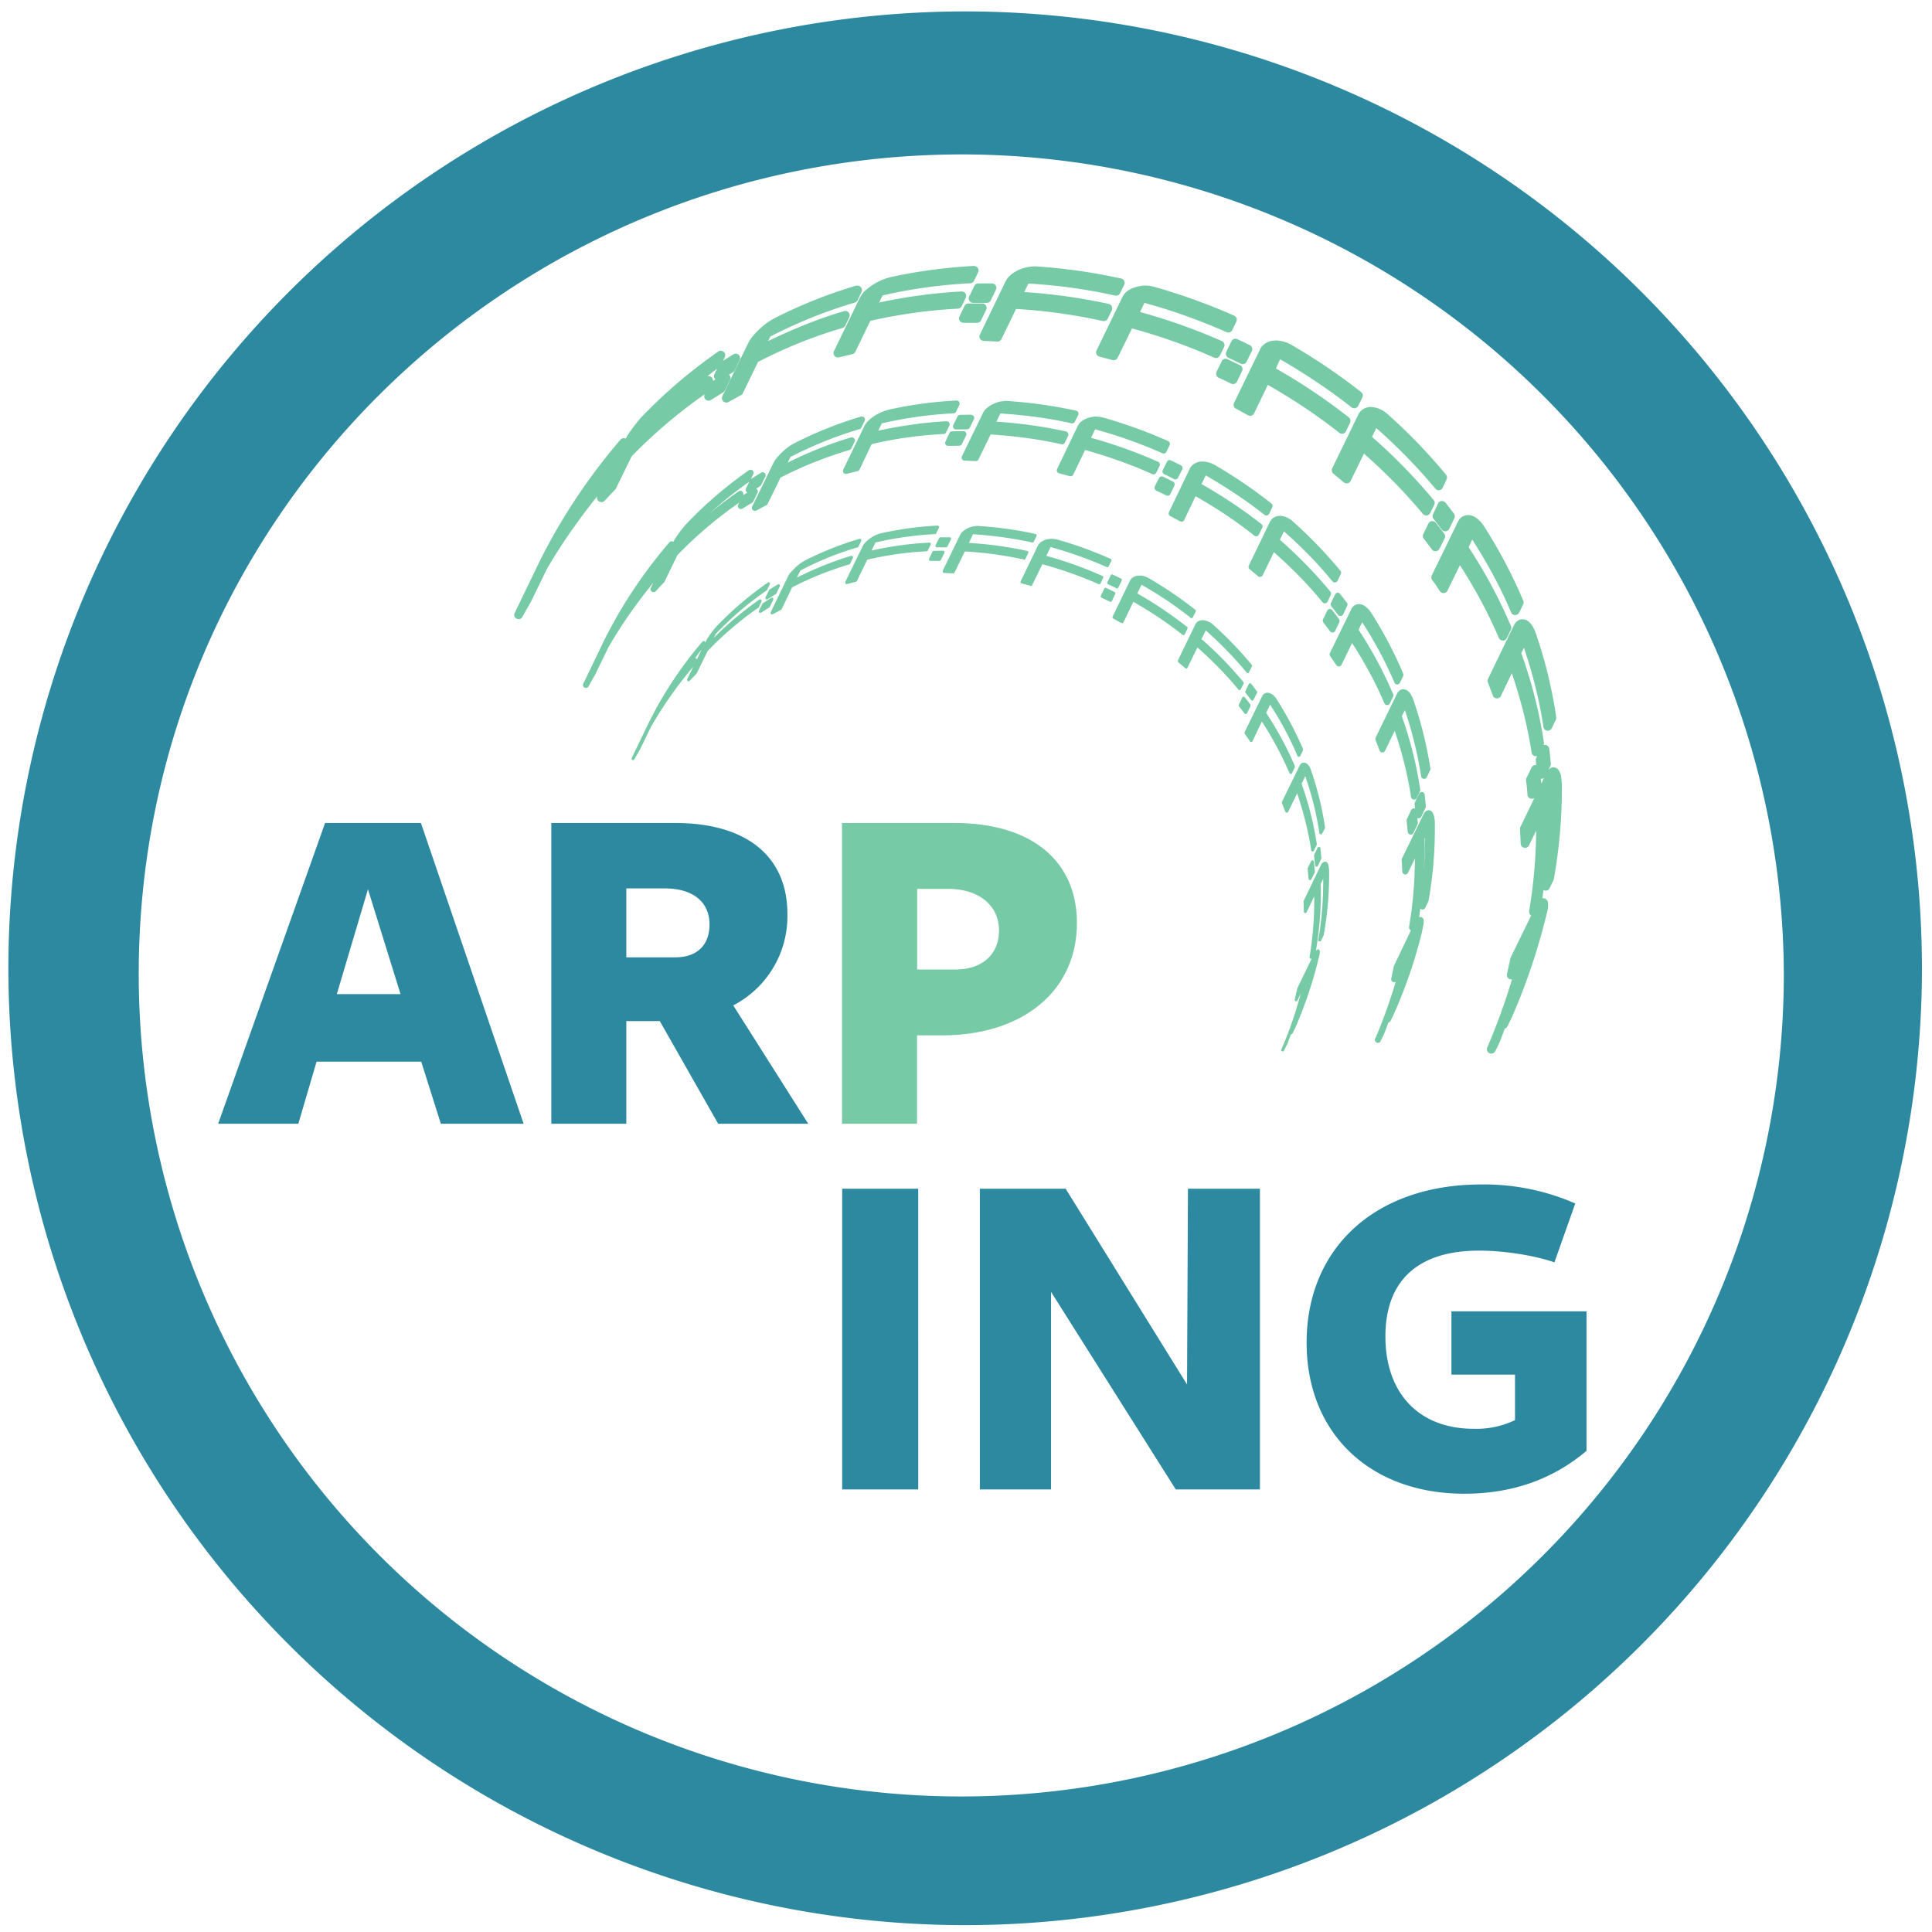 <?xml version="1.0" encoding="UTF-8" standalone="no"?>
<svg
   xmlns:dc="http://purl.org/dc/elements/1.1/"
   xmlns:cc="http://creativecommons.org/ns#"
   xmlns:rdf="http://www.w3.org/1999/02/22-rdf-syntax-ns#"
   xmlns:svg="http://www.w3.org/2000/svg"
   xmlns="http://www.w3.org/2000/svg"
   xmlns:sodipodi="http://sodipodi.sourceforge.net/DTD/sodipodi-0.dtd"
   xmlns:inkscape="http://www.inkscape.org/namespaces/inkscape"
   width="48"
   height="48"
   viewBox="0 0 12.7 12.7"
   version="1.1"
   id="svg6"
   sodipodi:docname="arping.svg"
   inkscape:version="0.92.5 (2060ec1f9f, 2020-04-08)">
  <defs
     id="defs10" />
  <sodipodi:namedview
     pagecolor="#ffffff"
     bordercolor="#666666"
     borderopacity="1"
     objecttolerance="10"
     gridtolerance="10"
     guidetolerance="10"
     inkscape:pageopacity="0"
     inkscape:pageshadow="2"
     inkscape:window-width="1085"
     inkscape:window-height="480"
     id="namedview8"
     showgrid="false"
     inkscape:zoom="4.9166667"
     inkscape:cx="2.1355932"
     inkscape:cy="24"
     inkscape:window-x="0"
     inkscape:window-y="25"
     inkscape:window-maximized="0"
     inkscape:current-layer="svg6" />
  <path
     d="M 6.34,0.075 A 6.295,6.295 0 0 0 0.055,6.36 6.295,6.295 0 0 0 6.34,12.655 6.295,6.295 0 0 0 12.634,6.36 6.295,6.295 0 0 0 6.34,0.075 Z m -0.011,0.94 a 5.408,5.408 0 0 1 5.397,5.387 5.407,5.407 0 0 1 -10.814,0 c 0,-2.987 2.43,-5.387 5.417,-5.387 z M 2.137,5.41 1.434,7.387 H 1.961 L 2.081,6.979 H 2.769 L 2.898,7.387 H 3.442 L 2.767,5.41 Z m 1.487,0 V 7.387 H 4.117 V 6.712 h 0.22 L 4.721,7.387 H 5.313 L 4.82,6.609 A 0.66,0.66 0 0 0 5.176,6.008 C 5.176,5.626 4.903,5.41 4.439,5.41 Z M 4.117,5.84 H 4.37 c 0.185,0 0.294,0.089 0.294,0.237 0,0.134 -0.08,0.216 -0.225,0.216 H 4.117 Z M 2.419,5.846 2.633,6.535 H 2.214 l 0.205,-0.69 z m 7.318,1.94 c -0.7,0 -1.148,0.421 -1.148,1.04 0,0.595 0.416,0.993 1.037,0.993 0.313,0 0.581,-0.094 0.803,-0.282 V 8.62 H 9.541 V 9.036 H 9.959 V 9.335 A 0.582,0.582 0 0 1 9.686,9.392 c -0.356,0 -0.579,-0.231 -0.579,-0.607 0,-0.367 0.214,-0.564 0.616,-0.564 0.168,0 0.364,0.032 0.495,0.077 L 10.355,7.911 A 1.495,1.495 0 0 0 9.737,7.786 Z M 5.536,7.814 v 1.977 h 0.5 V 7.814 Z m 0.905,0 V 9.791 H 6.909 V 8.492 l 0.82,1.299 H 8.282 V 7.814 H 7.809 L 7.803,9.101 7.005,7.814 Z"
     id="path2"
     inkscape:connector-curvature="0"
     style="fill:#2c89a0" />
  <path
     style="color:#000000;font-variant-ligatures:normal;font-variant-position:normal;font-variant-caps:normal;font-variant-numeric:normal;font-variant-alternates:normal;font-feature-settings:normal;text-indent:0;text-decoration:none;text-decoration-line:none;text-decoration-style:solid;text-decoration-color:#000000;text-transform:none;text-orientation:mixed;white-space:normal;shape-padding:0;clip-rule:evenodd;opacity:0.8;isolation:auto;mix-blend-mode:normal;solid-color:#000000;fill:#54bd8e;fill-rule:evenodd"
     d="M 6.403,1.748 C 6.219,1.758 6.035,1.782 5.853,1.822 A 0.386,0.386 0 0 0 5.685,1.913 0.168,0.168 0 0 0 5.652,1.958 l -0.17,0.35 A 0.029,0.029 0 0 0 5.515,2.349 L 5.603,2.328 A 0.029,0.029 0 0 0 5.623,2.312 L 5.721,2.109 C 5.911,2.066 6.104,2.039 6.297,2.029 A 0.029,0.029 0 0 0 6.322,2.012 L 6.349,1.956 A 0.029,0.029 0 0 0 6.322,1.916 3.38,3.38 0 0 0 5.779,1.989 L 5.802,1.942 C 5.992,1.898 6.185,1.872 6.378,1.862 A 0.029,0.029 0 0 0 6.403,1.845 L 6.43,1.79 a 0.029,0.029 0 0 0 -0.025,-0.041 0.029,0.029 0 0 0 -0.002,0 z M 6.807,1.751 A 0.277,0.277 0 0 0 6.697,1.774 0.223,0.223 0 0 0 6.647,1.805 0.128,0.128 0 0 0 6.611,1.848 L 6.441,2.2 a 0.029,0.029 0 0 0 0.024,0.041 l 0.09,0.004 A 0.029,0.029 0 0 0 6.583,2.229 L 6.679,2.031 C 6.871,2.042 7.062,2.069 7.249,2.11 A 0.029,0.029 0 0 0 7.282,2.094 L 7.309,2.039 A 0.029,0.029 0 0 0 7.311,2.026 0.029,0.029 0 0 0 7.289,1.998 3.733,3.733 0 0 0 6.733,1.92 L 6.76,1.864 C 6.952,1.875 7.143,1.901 7.33,1.943 A 0.029,0.029 0 0 0 7.363,1.927 L 7.39,1.872 A 0.029,0.029 0 0 0 7.37,1.831 3.717,3.717 0 0 0 6.807,1.751 Z M 6.521,1.863 H 6.43 A 0.029,0.029 0 0 0 6.405,1.879 l -0.034,0.07 a 0.029,0.029 0 0 0 0.026,0.042 h 0.09 A 0.029,0.029 0 0 0 6.513,1.974 L 6.547,1.904 A 0.029,0.029 0 0 0 6.521,1.863 Z M 5.633,1.877 a 0.029,0.029 0 0 0 -0.003,0 C 5.451,1.93 5.275,1.999 5.105,2.085 A 0.44,0.44 0 0 0 4.993,2.163 0.483,0.483 0 0 0 4.949,2.209 0.226,0.226 0 0 0 4.919,2.254 C 4.862,2.371 4.804,2.488 4.748,2.606 a 0.029,0.029 0 0 0 0.04,0.037 L 4.87,2.598 A 0.029,0.029 0 0 0 4.883,2.585 l 0.1,-0.206 C 5.163,2.286 5.349,2.211 5.538,2.156 A 0.029,0.029 0 0 0 5.556,2.141 L 5.583,2.085 A 0.029,0.029 0 0 0 5.549,2.045 c -0.17,0.05 -0.336,0.118 -0.5,0.197 L 5.064,2.212 C 5.244,2.119 5.43,2.045 5.619,1.989 A 0.029,0.029 0 0 0 5.637,1.974 L 5.664,1.918 a 0.029,0.029 0 0 0 -0.025,-0.04 0.029,0.029 0 0 0 -0.006,0 z m 1.894,0 A 0.248,0.248 0 0 0 7.467,1.887 0.176,0.176 0 0 0 7.415,1.91 0.112,0.112 0 0 0 7.378,1.953 l -0.17,0.351 a 0.029,0.029 0 0 0 0.018,0.04 L 7.314,2.367 A 0.029,0.029 0 0 0 7.347,2.352 L 7.441,2.159 c 0.185,0.05 0.366,0.114 0.54,0.192 A 0.029,0.029 0 0 0 8.019,2.337 L 8.046,2.282 A 0.029,0.029 0 0 0 8.032,2.242 3.918,3.918 0 0 0 7.494,2.051 l 0.029,-0.06 c 0.184,0.05 0.364,0.115 0.539,0.192 A 0.029,0.029 0 0 0 8.1,2.17 L 8.127,2.114 A 0.029,0.029 0 0 0 8.113,2.075 3.937,3.937 0 0 0 7.592,1.887 0.223,0.223 0 0 0 7.527,1.877 Z M 6.457,1.995 H 6.366 A 0.029,0.029 0 0 0 6.34,2.012 L 6.307,2.081 a 0.029,0.029 0 0 0 -0.003,0.013 0.029,0.029 0 0 0 0.03,0.028 h 0.09 A 0.029,0.029 0 0 0 6.449,2.105 L 6.483,2.036 A 0.029,0.029 0 0 0 6.457,1.995 Z m 1.66,0.232 A 0.029,0.029 0 0 0 8.095,2.243 l -0.034,0.07 a 0.029,0.029 0 0 0 0.013,0.038 l 0.083,0.04 A 0.029,0.029 0 0 0 8.195,2.377 L 8.229,2.307 A 0.029,0.029 0 0 0 8.216,2.269 4.642,4.642 0 0 0 8.133,2.229 0.029,0.029 0 0 0 8.122,2.227 a 0.029,0.029 0 0 0 -0.006,0 z M 8.386,2.238 8.372,2.239 a 0.125,0.125 0 0 0 -0.052,0.017 0.096,0.096 0 0 0 -0.037,0.04 0.029,0.029 0 0 0 0,0.001 L 8.112,2.648 A 0.029,0.029 0 0 0 8.124,2.686 L 8.204,2.73 A 0.029,0.029 0 0 0 8.244,2.717 L 8.334,2.53 c 0.164,0.094 0.322,0.198 0.47,0.315 A 0.029,0.029 0 0 0 8.848,2.835 C 8.856,2.816 8.866,2.798 8.875,2.779 A 0.029,0.029 0 0 0 8.877,2.766 0.029,0.029 0 0 0 8.867,2.744 3.89,3.89 0 0 0 8.387,2.422 l 0.028,-0.06 c 0.164,0.094 0.322,0.2 0.47,0.316 A 0.029,0.029 0 0 0 8.928,2.668 L 8.956,2.612 A 0.029,0.029 0 0 0 8.947,2.577 3.862,3.862 0 0 0 8.489,2.267 0.213,0.213 0 0 0 8.386,2.238 Z M 4.737,2.305 A 0.029,0.029 0 0 0 4.723,2.31 3.332,3.332 0 0 0 4.208,2.751 1.297,1.297 0 0 0 4.124,2.863 L 4.113,2.883 A 0.029,0.029 0 0 0 4.079,2.89 3.918,3.918 0 0 0 3.575,3.635 L 3.551,3.682 3.381,4.034 A 0.029,0.029 0 0 0 3.431,4.06 4.32,4.32 0 0 1 3.489,3.958 0.029,0.029 0 0 0 3.49,3.956 L 3.594,3.742 C 3.696,3.566 3.809,3.409 3.926,3.262 A 0.029,0.029 0 0 0 3.973,3.293 L 4.044,3.218 A 0.029,0.029 0 0 0 4.049,3.211 L 4.152,3 a 3.29,3.29 0 0 1 0.48,-0.408 0.029,0.029 0 0 0 0.042,0.037 l 0.08,-0.05 A 0.029,0.029 0 0 0 4.765,2.566 L 4.799,2.497 A 0.029,0.029 0 0 0 4.792,2.463 L 4.818,2.447 A 0.029,0.029 0 0 0 4.829,2.435 L 4.863,2.365 A 0.029,0.029 0 0 0 4.823,2.328 2.988,2.988 0 0 0 4.753,2.372 L 4.765,2.347 A 0.029,0.029 0 0 0 4.74,2.306 V 2.305 a 0.029,0.029 0 0 0 -0.003,0 z M 8.055,2.358 A 0.029,0.029 0 0 0 8.031,2.375 L 7.997,2.444 A 0.029,0.029 0 0 0 8.011,2.483 C 8.038,2.495 8.066,2.508 8.093,2.522 A 0.029,0.029 0 0 0 8.131,2.509 L 8.165,2.439 A 0.029,0.029 0 0 0 8.152,2.401 L 8.069,2.361 A 0.029,0.029 0 0 0 8.058,2.359 V 2.358 a 0.029,0.029 0 0 0 -0.003,0 z M 4.714,2.424 4.696,2.46 A 0.029,0.029 0 0 0 4.703,2.494 L 4.687,2.504 A 0.029,0.029 0 0 0 4.649,2.474 C 4.671,2.457 4.692,2.439 4.714,2.424 Z M 6.289,2.633 C 6.139,2.64 5.989,2.66 5.843,2.693 A 0.325,0.325 0 0 0 5.746,2.735 0.248,0.248 0 0 0 5.708,2.766 0.13,0.13 0 0 0 5.682,2.801 L 5.542,3.089 A 0.02,0.02 0 0 0 5.565,3.115 L 5.637,3.097 A 0.02,0.02 0 0 0 5.65,3.087 L 5.73,2.919 C 5.886,2.883 6.044,2.861 6.203,2.853 A 0.02,0.02 0 0 0 6.219,2.843 L 6.241,2.797 A 0.02,0.02 0 0 0 6.223,2.769 C 6.072,2.777 5.922,2.799 5.773,2.831 L 5.797,2.783 C 5.952,2.747 6.11,2.725 6.269,2.717 A 0.02,0.02 0 0 0 6.285,2.706 L 6.307,2.66 A 0.02,0.02 0 0 0 6.29,2.633 a 0.02,0.02 0 0 0 -0.001,0 z M 6.605,2.635 V 2.636 L 6.578,2.639 A 0.215,0.215 0 0 0 6.491,2.679 0.102,0.102 0 0 0 6.463,2.712 L 6.323,3 A 0.02,0.02 0 0 0 6.34,3.028 L 6.414,3.031 A 0.02,0.02 0 0 0 6.432,3.02 l 0.08,-0.164 c 0.157,0.01 0.314,0.03 0.468,0.065 A 0.02,0.02 0 0 0 7,2.909 L 7.022,2.864 a 0.02,0.02 0 0 0 0,-0.013 A 0.02,0.02 0 0 0 7.009,2.837 L 7.007,2.836 A 3.01,3.01 0 0 0 6.55,2.772 L 6.576,2.718 c 0.158,0.01 0.315,0.03 0.469,0.065 a 0.02,0.02 0 0 0 0.02,-0.01 L 7.088,2.727 A 0.02,0.02 0 0 0 7.075,2.7 3.01,3.01 0 0 0 6.604,2.635 Z m 2.41,0.04 a 0.1,0.1 0 0 0 -0.05,0.012 0.087,0.087 0 0 0 -0.037,0.04 l -0.17,0.35 a 0.029,0.029 0 0 0 0.006,0.036 l 0.07,0.058 A 0.029,0.029 0 0 0 8.878,3.162 l 0.088,-0.18 c 0.139,0.122 0.27,0.255 0.388,0.397 A 0.029,0.029 0 0 0 9.401,3.373 L 9.429,3.317 A 0.029,0.029 0 0 0 9.424,3.287 3.647,3.647 0 0 0 9.019,2.872 L 9.047,2.814 c 0.14,0.123 0.27,0.256 0.388,0.398 A 0.029,0.029 0 0 0 9.483,3.207 L 9.509,3.151 A 0.029,0.029 0 0 0 9.505,3.12 3.608,3.608 0 0 0 9.122,2.723 0.2,0.2 0 0 0 9.07,2.689 0.144,0.144 0 0 0 9.016,2.676 Z M 6.385,2.726 6.311,2.727 A 0.02,0.02 0 0 0 6.294,2.738 L 6.266,2.795 A 0.02,0.02 0 0 0 6.284,2.823 L 6.358,2.822 A 0.02,0.02 0 0 0 6.375,2.811 L 6.403,2.754 A 0.02,0.02 0 0 0 6.385,2.727 Z M 5.663,2.738 a 0.02,0.02 0 0 0 -0.002,0 A 2.58,2.58 0 0 0 5.233,2.908 0.346,0.346 0 0 0 5.143,2.971 0.368,0.368 0 0 0 5.108,3.008 0.185,0.185 0 0 0 5.084,3.044 L 4.944,3.331 A 0.02,0.02 0 0 0 4.972,3.356 L 5.039,3.32 A 0.02,0.02 0 0 0 5.047,3.31 C 5.075,3.254 5.103,3.198 5.13,3.14 5.277,3.064 5.43,3.004 5.584,2.958 A 0.02,0.02 0 0 0 5.596,2.948 L 5.618,2.903 A 0.02,0.02 0 0 0 5.6,2.875 0.02,0.02 0 0 0 5.595,2.875 2.592,2.592 0 0 0 5.178,3.041 L 5.196,3.004 C 5.343,2.928 5.495,2.867 5.65,2.821 A 0.02,0.02 0 0 0 5.662,2.811 L 5.684,2.766 a 0.02,0.02 0 0 0 -0.017,-0.028 0.02,0.02 0 0 0 -0.004,0 z m 1.542,0 A 0.18,0.18 0 0 0 7.157,2.746 0.132,0.132 0 0 0 7.116,2.765 0.085,0.085 0 0 0 7.086,2.797 L 6.948,3.085 A 0.02,0.02 0 0 0 6.961,3.111 L 7.033,3.13 A 0.02,0.02 0 0 0 7.055,3.12 L 7.133,2.958 C 7.284,3 7.433,3.053 7.576,3.117 A 0.02,0.02 0 0 0 7.601,3.107 L 7.623,3.062 A 0.02,0.02 0 0 0 7.614,3.036 3.181,3.181 0 0 0 7.172,2.878 L 7.199,2.822 C 7.35,2.864 7.499,2.916 7.642,2.98 A 0.02,0.02 0 0 0 7.667,2.971 L 7.689,2.925 A 0.02,0.02 0 0 0 7.68,2.9 3.198,3.198 0 0 0 7.256,2.746 0.181,0.181 0 0 0 7.205,2.739 Z M 6.333,2.834 6.259,2.835 A 0.02,0.02 0 0 0 6.242,2.845 L 6.215,2.903 a 0.02,0.02 0 0 0 -0.002,0.008 0.02,0.02 0 0 0 0.02,0.02 L 6.306,2.93 A 0.02,0.02 0 0 0 6.323,2.919 L 6.351,2.862 A 0.02,0.02 0 0 0 6.333,2.834 Z m 1.352,0.19 A 0.02,0.02 0 0 0 7.671,3.035 L 7.643,3.092 a 0.02,0.02 0 0 0 0.01,0.025 C 7.675,3.127 7.696,3.139 7.718,3.15 A 0.02,0.02 0 0 0 7.744,3.14 L 7.772,3.084 A 0.02,0.02 0 0 0 7.763,3.059 C 7.741,3.048 7.719,3.036 7.696,3.026 a 0.02,0.02 0 0 0 -0.01,-0.002 0.02,0.02 0 0 0 -0.001,0 z m 0.219,0.01 h -0.01 a 0.02,0.02 0 0 0 -0.002,0 0.099,0.099 0 0 0 -0.04,0.014 0.074,0.074 0 0 0 -0.03,0.031 L 7.684,3.367 A 0.02,0.02 0 0 0 7.692,3.392 L 7.757,3.427 A 0.02,0.02 0 0 0 7.784,3.419 L 7.859,3.262 c 0.136,0.077 0.266,0.163 0.388,0.26 A 0.02,0.02 0 0 0 8.275,3.515 L 8.297,3.47 A 0.02,0.02 0 0 0 8.295,3.448 0.02,0.02 0 0 0 8.293,3.446 3.146,3.146 0 0 0 7.898,3.182 L 7.926,3.125 c 0.135,0.078 0.265,0.164 0.387,0.26 A 0.02,0.02 0 0 0 8.342,3.379 L 8.364,3.333 A 0.02,0.02 0 0 0 8.358,3.31 3.17,3.17 0 0 0 7.986,3.057 0.167,0.167 0 0 0 7.903,3.034 Z M 4.933,3.088 A 0.02,0.02 0 0 0 4.923,3.091 2.702,2.702 0 0 0 4.505,3.451 0.944,0.944 0 0 0 4.437,3.542 L 4.426,3.562 A 0.02,0.02 0 0 0 4.4,3.565 3.206,3.206 0 0 0 4.048,4.065 L 4.017,4.122 3.99,4.172 3.97,4.212 3.832,4.499 A 0.02,0.02 0 0 0 3.866,4.516 L 3.913,4.433 A 0.02,0.02 0 0 0 3.914,4.431 L 3.999,4.256 C 4.089,4.099 4.189,3.96 4.294,3.831 L 4.277,3.867 A 0.02,0.02 0 0 0 4.308,3.889 2.62,2.62 0 0 1 4.366,3.827 0.02,0.02 0 0 0 4.369,3.822 L 4.453,3.649 C 4.581,3.517 4.716,3.403 4.858,3.305 a 0.02,0.02 0 0 0 0.001,0 L 4.851,3.32 A 0.02,0.02 0 0 0 4.879,3.344 L 4.945,3.304 A 0.02,0.02 0 0 0 4.953,3.294 L 4.98,3.238 A 0.02,0.02 0 0 0 4.97,3.212 C 4.98,3.207 4.988,3.201 4.997,3.195 A 0.02,0.02 0 0 0 5.004,3.187 L 5.032,3.131 A 0.02,0.02 0 0 0 5.005,3.106 2.624,2.624 0 0 0 4.938,3.148 0.02,0.02 0 0 0 4.936,3.149 C 4.942,3.139 4.946,3.127 4.952,3.116 a 0.02,0.02 0 0 0 -0.017,-0.028 0.02,0.02 0 0 0 -0.002,0 z m 2.7,0.044 A 0.02,0.02 0 0 0 7.619,3.142 C 7.609,3.162 7.599,3.18 7.591,3.199 a 0.02,0.02 0 0 0 0.01,0.026 L 7.667,3.257 A 0.02,0.02 0 0 0 7.693,3.248 L 7.72,3.192 A 0.02,0.02 0 0 0 7.711,3.166 2.523,2.523 0 0 0 7.644,3.133 0.02,0.02 0 0 0 7.634,3.132 a 0.02,0.02 0 0 0 -0.001,0 z M 4.925,3.167 4.903,3.212 A 0.02,0.02 0 0 0 4.913,3.238 1.907,1.907 0 0 0 4.885,3.255 0.02,0.02 0 0 0 4.884,3.257 L 4.885,3.253 A 0.02,0.02 0 0 0 4.858,3.228 2.66,2.66 0 0 0 4.661,3.378 C 4.746,3.302 4.833,3.231 4.923,3.168 a 0.02,0.02 0 0 0 0.002,0 z M 9.479,3.293 A 0.029,0.029 0 0 0 9.453,3.31 L 9.42,3.38 A 0.029,0.029 0 0 0 9.423,3.41 L 9.477,3.48 A 0.029,0.029 0 0 0 9.527,3.476 L 9.56,3.407 A 0.029,0.029 0 0 0 9.558,3.377 L 9.502,3.304 A 0.029,0.029 0 0 0 9.479,3.294 Z M 9.657,3.386 A 0.074,0.074 0 0 0 9.583,3.431 L 9.412,3.782 a 0.029,0.029 0 0 0 0.002,0.03 C 9.432,3.836 9.449,3.861 9.465,3.886 A 0.029,0.029 0 0 0 9.515,3.882 L 9.597,3.715 c 0.097,0.152 0.184,0.31 0.256,0.479 A 0.029,0.029 0 0 0 9.905,4.195 L 9.932,4.139 a 0.029,0.029 0 0 0 0,-0.024 A 3.294,3.294 0 0 0 9.654,3.597 L 9.678,3.547 C 9.776,3.7 9.863,3.859 9.934,4.027 a 0.029,0.029 0 0 0 0.052,0 C 9.996,4.009 10.004,3.99 10.013,3.972 a 0.029,0.029 0 0 0 0,-0.024 A 3.27,3.27 0 0 0 9.755,3.459 0.2,0.2 0 0 0 9.715,3.413 0.117,0.117 0 0 0 9.67,3.388 Z M 8.416,3.391 A 0.076,0.076 0 0 0 8.377,3.4 0.069,0.069 0 0 0 8.348,3.43 L 8.209,3.718 A 0.02,0.02 0 0 0 8.214,3.741 L 8.27,3.788 A 0.02,0.02 0 0 0 8.3,3.782 L 8.374,3.63 c 0.115,0.101 0.223,0.21 0.32,0.329 A 0.02,0.02 0 0 0 8.727,3.955 L 8.748,3.91 A 0.02,0.02 0 0 0 8.746,3.89 2.958,2.958 0 0 0 8.413,3.548 C 8.423,3.53 8.431,3.511 8.44,3.493 8.555,3.594 8.663,3.704 8.76,3.823 A 0.02,0.02 0 0 0 8.792,3.818 L 8.814,3.773 A 0.02,0.02 0 0 0 8.812,3.753 2.95,2.95 0 0 0 8.5,3.429 0.16,0.16 0 0 0 8.458,3.401 0.118,0.118 0 0 0 8.417,3.391 Z M 9.413,3.425 A 0.029,0.029 0 0 0 9.39,3.441 l -0.034,0.07 a 0.029,0.029 0 0 0 0.003,0.03 L 9.414,3.613 A 0.029,0.029 0 0 0 9.462,3.608 L 9.497,3.538 A 0.029,0.029 0 0 0 9.494,3.508 5.848,5.848 0 0 0 9.438,3.436 0.029,0.029 0 0 0 9.416,3.426 a 0.029,0.029 0 0 0 -0.003,0 z m -3.25,0.03 A 2.225,2.225 0 0 0 5.798,3.504 0.204,0.204 0 0 0 5.721,3.538 0.198,0.198 0 0 0 5.691,3.563 0.102,0.102 0 0 0 5.671,3.59 L 5.556,3.826 a 0.01,0.01 0 0 0 0,10e-4 0.01,0.01 0 0 0 0,0.005 0.01,0.01 0 0 0 0.001,0.003 0.01,0.01 0 0 0 0.002,0.002 0.01,0.01 0 0 0 0.002,0.002 0.01,0.01 0 0 0 0.005,0 0.01,0.01 0 0 0 0.002,0 L 5.627,3.824 A 0.01,0.01 0 0 0 5.629,3.823 0.01,0.01 0 0 0 5.631,3.822 0.01,0.01 0 0 0 5.632,3.82 0.01,0.01 0 0 0 5.633,3.819 L 5.701,3.679 C 5.83,3.649 5.961,3.63 6.092,3.624 A 0.01,0.01 0 0 0 6.094,3.623 0.01,0.01 0 0 0 6.096,3.622 0.01,0.01 0 0 0 6.098,3.621 0.01,0.01 0 0 0 6.099,3.619 a 0.01,0.01 0 0 0 0,-0.001 L 6.118,3.581 A 0.01,0.01 0 0 0 6.119,3.578 0.01,0.01 0 0 0 6.118,3.572 0.01,0.01 0 0 0 6.117,3.571 0.01,0.01 0 0 0 6.116,3.569 a 0.01,0.01 0 0 0 -0.002,0 0.01,0.01 0 0 0 -10e-4,-0.002 0.01,0.01 0 0 0 -0.004,0 2.236,2.236 0 0 0 -0.38,0.052 L 5.755,3.566 c 0.13,-0.03 0.26,-0.048 0.39,-0.055 A 0.01,0.01 0 0 0 6.151,3.51 0.01,0.01 0 0 0 6.152,3.509 0.01,0.01 0 0 0 6.154,3.506 L 6.172,3.469 a 0.01,0.01 0 0 0 0.001,-0.003 0.01,0.01 0 0 0 0,-0.006 0.01,0.01 0 0 0 -0.002,-10e-4 0.01,0.01 0 0 0 0,-0.002 0.01,0.01 0 0 0 -0.002,0 0.01,0.01 0 0 0 -0.004,-0.002 0.01,0.01 0 0 0 -0.002,0 z m 0.26,0.002 A 0.182,0.182 0 0 0 6.364,3.471 0.141,0.141 0 0 0 6.332,3.491 0.077,0.077 0 0 0 6.311,3.517 L 6.197,3.752 a 0.01,0.01 0 0 0 0,0.002 0.01,0.01 0 0 0 0,0.005 0.01,0.01 0 0 0 0.001,0.003 0.01,0.01 0 0 0 10e-4,0.002 0.01,0.01 0 0 0 0.002,0 0.01,0.01 0 0 0 0.002,0.002 0.01,0.01 0 0 0 0.002,0 l 0.06,0.003 a 0.01,0.01 0 0 0 0.004,0 A 0.01,0.01 0 0 0 6.272,3.767 0.01,0.01 0 0 0 6.274,3.765 0.01,0.01 0 0 0 6.275,3.763 L 6.342,3.625 c 0.13,0.007 0.26,0.025 0.389,0.053 a 0.01,0.01 0 0 0 0.006,0 0.01,0.01 0 0 0 0.002,-0.002 0.01,0.01 0 0 0 0.002,-0.002 0.01,0.01 0 0 0 0,-10e-4 L 6.759,3.636 a 0.01,0.01 0 0 0 0,-0.001 A 0.01,0.01 0 0 0 6.76,3.629 0.01,0.01 0 0 0 6.758,3.625 0.01,0.01 0 0 0 6.757,3.624 0.01,0.01 0 0 0 6.754,3.623 0.01,0.01 0 0 0 6.754,3.622 2.457,2.457 0 0 0 6.369,3.569 L 6.396,3.512 c 0.13,0.008 0.26,0.026 0.39,0.054 a 0.01,0.01 0 0 0 0.005,0 0.01,0.01 0 0 0 0.002,-0.002 0.01,0.01 0 0 0 0.002,-0.002 0.01,0.01 0 0 0 0,-10e-4 L 6.814,3.523 a 0.01,0.01 0 0 0 0,-0.005 A 0.01,0.01 0 0 0 6.813,3.515 0.01,0.01 0 0 0 6.812,3.513 0.01,0.01 0 0 0 6.81,3.511 0.01,0.01 0 0 0 6.807,3.51 2.461,2.461 0 0 0 6.422,3.457 Z M 6.242,3.532 H 6.181 A 0.01,0.01 0 0 0 6.177,3.533 0.01,0.01 0 0 0 6.175,3.535 0.01,0.01 0 0 0 6.173,3.538 L 6.15,3.584 a 0.01,0.01 0 0 0 -0.001,0.003 0.01,0.01 0 0 0 0.001,0.006 0.01,0.01 0 0 0 10e-4,10e-4 0.01,0.01 0 0 0 0.001,0.002 0.01,0.01 0 0 0 0.002,0 0.01,0.01 0 0 0 0.002,0.002 0.01,0.01 0 0 0 0.003,0 h 0.06 a 0.01,0.01 0 0 0 0.005,-0.002 0.01,0.01 0 0 0 10e-4,0 0.01,0.01 0 0 0 0.003,-0.003 0.01,0.01 0 0 0 0,-10e-4 L 6.251,3.546 a 0.01,0.01 0 0 0 0,-0.005 0.01,0.01 0 0 0 0,-0.005 0.01,0.01 0 0 0 -0.003,-0.002 0.01,0.01 0 0 0 -0.003,-0.002 0.01,0.01 0 0 0 -0.003,0 z m 0.672,0.01 A 0.134,0.134 0 0 0 6.876,3.547 0.109,0.109 0 0 0 6.845,3.562 0.067,0.067 0 0 0 6.823,3.586 L 6.709,3.822 a 0.01,0.01 0 0 0 0,0.005 0.01,0.01 0 0 0 0,0.004 0.01,0.01 0 0 0 0.002,0.002 0.01,0.01 0 0 0 0.003,0.002 0.01,0.01 0 0 0 10e-4,0 l 0.06,0.016 a 0.01,0.01 0 0 0 0.004,0 A 0.01,0.01 0 0 0 6.782,3.849 0.01,0.01 0 0 0 6.784,3.847 0.01,0.01 0 0 0 6.785,3.846 L 6.852,3.709 c 0.126,0.034 0.25,0.078 0.37,0.131 A 0.01,0.01 0 0 0 7.226,3.841 0.01,0.01 0 0 0 7.23,3.84 0.01,0.01 0 0 0 7.232,3.839 0.01,0.01 0 0 0 7.232,3.837 0.01,0.01 0 0 0 7.234,3.836 L 7.252,3.798 a 0.01,0.01 0 0 0 0,-10e-4 0.01,0.01 0 0 0 0,-0.006 A 0.01,0.01 0 0 0 7.251,3.788 0.01,0.01 0 0 0 7.249,3.786 0.01,0.01 0 0 0 7.247,3.786 2.586,2.586 0 0 0 6.878,3.654 L 6.906,3.596 c 0.126,0.035 0.25,0.079 0.37,0.132 a 0.01,0.01 0 0 0 0.006,0 0.01,0.01 0 0 0 0.002,0 0.01,0.01 0 0 0 0.002,-0.002 0.01,0.01 0 0 0 0.001,-10e-4 0.01,0.01 0 0 0 0,-10e-4 L 7.306,3.686 a 0.01,0.01 0 0 0 0,-10e-4 0.01,0.01 0 0 0 0,-0.006 A 0.01,0.01 0 0 0 7.305,3.676 0.01,0.01 0 0 0 7.303,3.674 0.01,0.01 0 0 0 7.301,3.674 2.603,2.603 0 0 0 6.955,3.548 0.148,0.148 0 0 0 6.914,3.542 Z m -1.264,0 A 2.11,2.11 0 0 0 5.3,3.68 0.298,0.298 0 0 0 5.228,3.731 L 5.199,3.761 A 0.154,0.154 0 0 0 5.18,3.789 L 5.066,4.025 a 0.01,0.01 0 0 0 0,0.003 0.01,0.01 0 0 0 0,0.005 0.01,0.01 0 0 0 0.001,0.002 0.01,0.01 0 0 0 10e-4,10e-4 0.01,0.01 0 0 0 0.002,0.001 0.01,0.01 0 0 0 0.003,0.002 0.01,0.01 0 0 0 0.005,-10e-4 0.01,0.01 0 0 0 10e-4,0 l 0.056,-0.03 a 0.01,0.01 0 0 0 0,-0.001 A 0.01,0.01 0 0 0 5.137,4.006 0.01,0.01 0 0 0 5.139,4.003 L 5.207,3.861 C 5.329,3.798 5.455,3.748 5.583,3.71 a 0.01,0.01 0 0 0 0.003,-0.002 0.01,0.01 0 0 0 0.002,-0.002 0.01,0.01 0 0 0 0,-10e-4 L 5.607,3.667 a 0.01,0.01 0 0 0 0,-0.003 0.01,0.01 0 0 0 0,-0.005 A 0.01,0.01 0 0 0 5.605,3.657 0.01,0.01 0 0 0 5.604,3.656 0.01,0.01 0 0 0 5.602,3.655 0.01,0.01 0 0 0 5.598,3.654 a 0.01,0.01 0 0 0 -0.002,0 0.01,0.01 0 0 0 -0.002,0 C 5.474,3.69 5.354,3.739 5.238,3.797 L 5.262,3.75 C 5.383,3.686 5.509,3.636 5.637,3.598 a 0.01,0.01 0 0 0 0.001,0 A 0.01,0.01 0 0 0 5.641,3.596 0.01,0.01 0 0 0 5.643,3.594 L 5.661,3.556 a 0.01,0.01 0 0 0 0,-0.003 0.01,0.01 0 0 0 0,-0.005 0.01,0.01 0 0 0 0,-0.002 A 0.01,0.01 0 0 0 5.658,3.544 0.01,0.01 0 0 0 5.657,3.543 0.01,0.01 0 0 0 5.652,3.542 a 0.01,0.01 0 0 0 -0.001,0 0.01,0.01 0 0 0 -10e-4,0 z M 6.2,3.62 6.138,3.621 a 0.01,0.01 0 0 0 -0.002,0 0.01,0.01 0 0 0 -0.003,0.002 0.01,0.01 0 0 0 -0.002,10e-4 0.01,0.01 0 0 0 0,0.002 0.01,0.01 0 0 0 -0.001,0 L 6.107,3.673 a 0.01,0.01 0 0 0 0,0.002 0.01,0.01 0 0 0 0,0.005 0.01,0.01 0 0 0 10e-4,0.003 0.01,0.01 0 0 0 0.002,0.002 0.01,0.01 0 0 0 0.003,0.002 0.01,0.01 0 0 0 0.003,0 h 0.06 A 0.01,0.01 0 0 0 6.178,3.686 0.01,0.01 0 0 0 6.182,3.685 0.01,0.01 0 0 0 6.184,3.683 0.01,0.01 0 0 0 6.185,3.681 L 6.208,3.634 a 0.01,0.01 0 0 0 0,-0.006 0.01,0.01 0 0 0 -0.001,-0.004 0.01,0.01 0 0 0 -0.003,-0.003 0.01,0.01 0 0 0 -0.003,0 0.01,0.01 0 0 0 -0.002,0 V 3.62 Z M 4.36,3.695 4.358,3.697 4.359,3.695 Z m 2.95,0.08 A 0.01,0.01 0 0 0 7.308,3.776 0.01,0.01 0 0 0 7.304,3.778 0.01,0.01 0 0 0 7.302,3.78 a 0.01,0.01 0 0 0 0,0.001 5.721,5.721 0 0 1 -0.023,0.047 0.01,0.01 0 0 0 0,0.001 0.01,0.01 0 0 0 0,0.005 A 0.01,0.01 0 0 0 7.28,3.837 0.01,0.01 0 0 0 7.281,3.839 0.01,0.01 0 0 0 7.283,3.84 L 7.339,3.867 A 0.01,0.01 0 0 0 7.345,3.868 0.01,0.01 0 0 0 7.348,3.866 0.01,0.01 0 0 0 7.35,3.865 0.01,0.01 0 0 0 7.351,3.863 L 7.374,3.816 a 0.01,0.01 0 0 0 0,-0.003 0.01,0.01 0 0 0 0,-0.005 A 0.01,0.01 0 0 0 7.372,3.805 0.01,0.01 0 0 0 7.37,3.804 2.703,2.703 0 0 0 7.314,3.777 0.01,0.01 0 0 0 7.313,3.776 a 0.01,0.01 0 0 0 -0.002,0 0.01,0.01 0 0 0 -0.001,0 z M 7.496,3.784 H 7.48 A 0.077,0.077 0 0 0 7.45,3.794 0.054,0.054 0 0 0 7.428,3.817 L 7.314,4.053 A 0.01,0.01 0 0 0 7.313,4.058 0.01,0.01 0 0 0 7.314,4.062 0.01,0.01 0 0 0 7.315,4.064 0.01,0.01 0 0 0 7.318,4.066 l 0.053,0.029 a 0.01,0.01 0 0 0 0.004,0.001 0.01,0.01 0 0 0 0.005,0 A 0.01,0.01 0 0 0 7.382,4.094 0.01,0.01 0 0 0 7.383,4.093 0.01,0.01 0 0 0 7.385,4.091 L 7.45,3.956 C 7.563,4.02 7.672,4.093 7.774,4.173 a 0.01,0.01 0 0 0 0.003,0.002 0.01,0.01 0 0 0 0.005,0 0.01,0.01 0 0 0 0.003,-0.002 0.01,0.01 0 0 0 0.002,0 0.01,0.01 0 0 0 0,-0.002 A 0.01,0.01 0 0 0 7.788,4.17 L 7.806,4.133 a 0.01,0.01 0 0 0 0,-0.002 0.01,0.01 0 0 0 0,-0.006 0.01,0.01 0 0 0 0,-0.002 0.01,0.01 0 0 0 -0.002,-0.002 0.01,0.01 0 0 0 -0.001,0 2.588,2.588 0 0 0 -0.327,-0.22 L 7.504,3.844 c 0.113,0.064 0.222,0.137 0.323,0.217 a 0.01,0.01 0 0 0 0.003,0.002 0.01,0.01 0 0 0 0.006,0 0.01,0.01 0 0 0 0.003,-0.002 0.01,0.01 0 0 0 10e-4,0 0.01,0.01 0 0 0 0.001,-0.002 0.01,0.01 0 0 0 0,-0.001 L 7.86,4.02 A 0.01,0.01 0 0 0 7.861,4.018 0.01,0.01 0 0 0 7.861,4.013 0.01,0.01 0 0 0 7.859,4.011 0.01,0.01 0 0 0 7.858,4.009 2.585,2.585 0 0 0 7.55,3.8 0.133,0.133 0 0 0 7.495,3.783 Z M 5.05,3.828 A 0.01,0.01 0 0 0 5.047,3.83 2.207,2.207 0 0 0 4.704,4.124 0.714,0.714 0 0 0 4.649,4.199 L 4.635,4.224 A 0.01,0.01 0 0 0 4.633,4.219 0.01,0.01 0 0 0 4.633,4.217 0.01,0.01 0 0 0 4.631,4.216 0.01,0.01 0 0 0 4.629,4.214 0.01,0.01 0 0 0 4.625,4.214 0.01,0.01 0 0 0 4.62,4.215 0.01,0.01 0 0 0 4.619,4.216 0.01,0.01 0 0 0 4.618,4.217 2.622,2.622 0 0 0 4.33,4.627 C 4.32,4.643 4.313,4.658 4.305,4.673 L 4.283,4.715 4.267,4.746 4.153,4.982 a 0.01,0.01 0 0 0 0,10e-4 0.01,0.01 0 0 0 0,0.006 0.01,0.01 0 0 0 0,0.003 0.01,0.01 0 0 0 0.003,0.003 0.01,0.01 0 0 0 0.002,0 A 0.01,0.01 0 0 0 4.163,4.996 0.01,0.01 0 0 0 4.167,4.995 0.01,0.01 0 0 0 4.168,4.993 0.01,0.01 0 0 0 4.17,4.991 L 4.209,4.923 4.279,4.778 C 4.364,4.631 4.457,4.5 4.557,4.383 l -0.04,0.082 a 0.01,0.01 0 0 0 0,0.005 0.01,0.01 0 0 0 10e-4,0.004 0.01,0.01 0 0 0 0.001,10e-4 0.01,0.01 0 0 0 0.002,0.002 0.01,0.01 0 0 0 0.001,0 0.01,0.01 0 0 0 0.004,10e-4 0.01,0.01 0 0 0 0.004,0 0.01,0.01 0 0 0 0.002,-0.002 0.01,0.01 0 0 0 0.001,0 L 4.581,4.425 a 0.01,0.01 0 0 0 10e-4,-0.002 0.01,0.01 0 0 0 0,-0.001 L 4.652,4.279 C 4.757,4.17 4.869,4.075 4.985,3.995 A 0.01,0.01 0 0 0 4.987,3.994 0.01,0.01 0 0 0 4.988,3.992 L 5.006,3.954 a 0.01,0.01 0 0 0 0,-0.001 0.01,0.01 0 0 0 0,-0.006 0.01,0.01 0 0 0 0,-0.003 A 0.01,0.01 0 0 0 5.004,3.943 0.01,0.01 0 0 0 5.003,3.942 0.01,0.01 0 0 0 5,3.94 0.01,0.01 0 0 0 4.995,3.94 0.01,0.01 0 0 0 4.992,3.941 2.224,2.224 0 0 0 4.692,4.193 L 4.706,4.166 C 4.811,4.056 4.922,3.962 5.039,3.882 a 0.01,0.01 0 0 0 0.002,-0.001 0.01,0.01 0 0 0 0,-0.002 0.01,0.01 0 0 0 10e-4,0 L 5.06,3.841 A 0.01,0.01 0 0 0 5.061,3.839 0.01,0.01 0 0 0 5.061,3.833 0.01,0.01 0 0 0 5.06,3.831 0.01,0.01 0 0 0 5.058,3.83 0.01,0.01 0 0 0 5.055,3.828 a 0.01,0.01 0 0 0 -0.003,0 0.01,0.01 0 0 0 -0.002,0 z M 5.116,3.841 A 0.01,0.01 0 0 0 5.112,3.842 2.038,2.038 0 0 0 5.058,3.876 0.01,0.01 0 0 0 5.057,3.877 0.01,0.01 0 0 0 5.055,3.879 a 0.01,0.01 0 0 0 0,10e-4 L 5.032,3.927 a 0.01,0.01 0 0 0 0,10e-4 0.01,0.01 0 0 0 0,0.005 0.01,0.01 0 0 0 0,0.004 0.01,0.01 0 0 0 0.001,0 0.01,0.01 0 0 0 0.002,0.002 0.01,0.01 0 0 0 10e-4,0 A 0.01,0.01 0 0 0 5.041,3.94 0.01,0.01 0 0 0 5.046,3.939 L 5.1,3.905 A 0.01,0.01 0 0 0 5.102,3.903 0.01,0.01 0 0 0 5.103,3.902 L 5.126,3.854 a 0.01,0.01 0 0 0 0,-0.004 0.01,0.01 0 0 0 0,-0.005 0.01,0.01 0 0 0 -0.001,-0.001 0.01,0.01 0 0 0 -0.002,-0.002 0.01,0.01 0 0 0 -0.001,0 0.01,0.01 0 0 0 -0.004,-10e-4 0.01,0.01 0 0 0 -0.002,0 z m 2.15,0.023 A 0.01,0.01 0 0 0 7.263,3.865 0.01,0.01 0 0 0 7.261,3.866 0.01,0.01 0 0 0 7.259,3.87 L 7.236,3.916 a 0.01,0.01 0 0 0 0,0.003 0.01,0.01 0 0 0 0,0.004 0.01,0.01 0 0 0 0.001,0.003 0.01,0.01 0 0 0 0.002,10e-4 0.01,0.01 0 0 0 0.002,0.002 l 0.055,0.026 a 0.01,0.01 0 0 0 0.002,10e-4 0.01,0.01 0 0 0 0.006,0 A 0.01,0.01 0 0 0 7.305,3.955 0.01,0.01 0 0 0 7.307,3.953 0.01,0.01 0 0 0 7.309,3.951 L 7.331,3.904 a 0.01,0.01 0 0 0 0,-0.005 0.01,0.01 0 0 0 0,-0.004 A 0.01,0.01 0 0 0 7.33,3.894 0.01,0.01 0 0 0 7.328,3.892 0.01,0.01 0 0 0 7.327,3.892 2.396,2.396 0 0 0 7.271,3.865 0.01,0.01 0 0 0 7.267,3.864 Z M 8.792,3.896 A 0.02,0.02 0 0 0 8.777,3.906 L 8.749,3.964 a 0.02,0.02 0 0 0 0.002,0.02 L 8.796,4.042 A 0.02,0.02 0 0 0 8.829,4.039 L 8.856,3.982 A 0.02,0.02 0 0 0 8.854,3.962 L 8.808,3.903 a 0.02,0.02 0 0 0 -0.014,-0.007 0.02,0.02 0 0 0 -0.002,0 z M 5.074,3.928 a 0.01,0.01 0 0 0 0,10e-4 A 0.01,0.01 0 0 0 5.069,3.93 L 5.015,3.965 a 0.01,0.01 0 0 0 -10e-4,0 0.01,0.01 0 0 0 -0.002,0.003 L 4.989,4.015 a 0.01,0.01 0 0 0 -10e-4,0.004 0.01,0.01 0 0 0 10e-4,0.005 0.01,0.01 0 0 0 0.001,0.002 0.01,0.01 0 0 0 0.003,0.002 0.01,0.01 0 0 0 0.004,0 0.01,0.01 0 0 0 0.005,0 L 5.057,3.993 A 0.01,0.01 0 0 0 5.059,3.991 0.01,0.01 0 0 0 5.06,3.99 0.01,0.01 0 0 0 5.06,3.989 C 5.068,3.973 5.076,3.959 5.083,3.942 a 0.01,0.01 0 0 0 0,-0.002 0.01,0.01 0 0 0 0,-0.006 A 0.01,0.01 0 0 0 5.081,3.931 0.01,0.01 0 0 0 5.079,3.93 0.01,0.01 0 0 0 5.077,3.929 a 0.01,0.01 0 0 0 -0.002,0 0.01,0.01 0 0 0 -0.001,0 z m 3.864,0.043 c -0.01,0 -0.02,10e-4 -0.028,0.006 a 0.02,0.02 0 0 0 -10e-4,0 0.06,0.06 0 0 0 -0.027,0.028 0.02,0.02 0 0 0 0,0.001 l -0.14,0.287 a 0.02,0.02 0 0 0 0.002,0.02 l 0.041,0.06 A 0.02,0.02 0 0 0 8.818,4.371 L 8.888,4.227 C 8.969,4.353 9.042,4.485 9.101,4.625 A 0.02,0.02 0 0 0 9.135,4.626 L 9.157,4.581 A 0.02,0.02 0 0 0 9.159,4.574 0.02,0.02 0 0 0 9.159,4.565 0.02,0.02 0 0 0 9.158,4.563 2.72,2.72 0 0 0 8.931,4.14 L 8.954,4.09 c 0.082,0.127 0.154,0.259 0.213,0.399 a 0.02,0.02 0 0 0 0.035,0 L 9.224,4.444 a 0.02,0.02 0 0 0 0,-0.016 A 2.668,2.668 0 0 0 9.014,4.029 0.152,0.152 0 0 0 8.983,3.993 0.09,0.09 0 0 0 8.948,3.973 0.061,0.061 0 0 0 8.938,3.971 Z M 8.74,4.003 A 0.02,0.02 0 0 0 8.725,4.014 L 8.697,4.071 a 0.02,0.02 0 0 0 0.002,0.02 l 0.045,0.06 A 0.02,0.02 0 0 0 8.777,4.147 L 8.804,4.09 A 0.02,0.02 0 0 0 8.802,4.07 L 8.757,4.01 a 0.02,0.02 0 0 0 -0.015,-0.007 0.02,0.02 0 0 0 -0.002,0 z m 1.271,0.068 c -0.008,0 -0.017,0 -0.025,0.004 A 0.072,0.072 0 0 0 9.951,4.112 l -0.17,0.352 a 0.029,0.029 0 0 0 -0.003,0.012 0.029,0.029 0 0 0 0.003,0.01 l 0.032,0.086 a 0.029,0.029 0 0 0 0.053,0.003 l 0.072,-0.15 c 0.057,0.168 0.102,0.341 0.13,0.521 a 0.029,0.029 0 0 0 0.037,0.024 l -0.007,0.013 a 0.029,0.029 0 0 0 -0.002,0.016 l 0.002,0.03 a 0.029,0.029 0 0 0 -0.03,0.016 l -0.034,0.07 A 0.029,0.029 0 0 0 10.031,5.13 c 0.005,0.032 0.008,0.064 0.01,0.095 a 0.029,0.029 0 0 0 0.045,0.021 L 9.995,5.435 A 0.029,0.029 0 0 0 9.992,5.449 l 0.004,0.096 a 0.029,0.029 0 0 0 0.055,0.012 L 10.098,5.46 a 3.34,3.34 0 0 1 -0.046,0.528 0.029,0.029 0 0 0 0.013,0.03 L 9.931,6.293 A 0.029,0.029 0 0 0 9.929,6.299 L 9.906,6.403 A 0.029,0.029 0 0 0 9.939,6.438 4.16,4.16 0 0 1 9.775,6.889 0.029,0.029 0 0 0 9.827,6.913 H 9.828 L 9.855,6.857 C 9.87,6.824 9.879,6.793 9.892,6.761 A 0.029,0.029 0 0 0 9.909,6.746 H 9.91 L 9.936,6.691 A 0.029,0.029 0 0 0 9.937,6.69 4.13,4.13 0 0 0 10.174,5.978 0.14,0.14 0 0 0 10.176,5.938 c 0,-0.006 0,-0.013 -0.009,-0.023 a 0.034,0.034 0 0 0 -0.02,-0.011 l -0.008,0.001 0.007,-0.054 a 0.029,0.029 0 0 0 0.04,-0.012 l 0.027,-0.056 a 0.029,0.029 0 0 0 0.002,-0.008 3.41,3.41 0 0 0 0.052,-0.614 0.66,0.66 0 0 0 -0.005,-0.052 0.029,0.029 0 0 0 0,-0.005 0.029,0.029 0 0 0 0,-0.001 0.102,0.102 0 0 0 -0.017,-0.041 0.041,0.041 0 0 0 -0.021,-0.016 0.042,0.042 0 0 0 -0.03,0.002 C 10.187,5.051 10.184,5.056 10.179,5.06 L 10.192,5.034 A 0.029,0.029 0 0 0 10.194,5.019 1.89,1.89 0 0 0 10.184,4.922 0.029,0.029 0 0 0 10.146,4.898 0.029,0.029 0 0 0 10.149,4.882 C 10.119,4.678 10.068,4.482 10,4.293 l 0.018,-0.035 c 0.056,0.168 0.101,0.341 0.128,0.522 A 0.029,0.029 0 0 0 10.2,4.788 L 10.227,4.732 A 0.029,0.029 0 0 0 10.23,4.715 3.064,3.064 0 0 0 10.096,4.164 0.212,0.212 0 0 0 10.07,4.11 0.1,0.1 0 0 0 10.035,4.077 0.06,0.06 0 0 0 10.011,4.071 Z M 7.908,4.077 A 0.06,0.06 0 0 0 7.878,4.083 0.048,0.048 0 0 0 7.857,4.106 L 7.743,4.341 a 0.01,0.01 0 0 0 0,0.003 0.01,0.01 0 0 0 0,0.005 0.01,0.01 0 0 0 10e-4,0.002 0.01,0.01 0 0 0 0.001,0.002 l 0.047,0.039 a 0.01,0.01 0 0 0 0.001,0.002 0.01,0.01 0 0 0 0.003,0 0.01,0.01 0 0 0 0.006,0 0.01,0.01 0 0 0 0.002,-0.002 0.01,0.01 0 0 0 0.002,-0.002 0.01,0.01 0 0 0 0,-10e-4 L 7.871,4.256 c 0.097,0.085 0.187,0.177 0.27,0.277 a 0.01,0.01 0 0 0 0,10e-4 0.01,0.01 0 0 0 0.002,0.001 0.01,0.01 0 0 0 0.003,10e-4 0.01,0.01 0 0 0 0.005,0 A 0.01,0.01 0 0 0 8.153,4.535 0.01,0.01 0 0 0 8.155,4.533 0.01,0.01 0 0 0 8.156,4.531 L 8.175,4.494 a 0.01,0.01 0 0 0 0,-0.004 0.01,0.01 0 0 0 0,-0.006 0.01,0.01 0 0 0 -0.001,0 A 2.42,2.42 0 0 0 7.898,4.201 L 7.926,4.144 c 0.096,0.085 0.187,0.178 0.269,0.277 a 0.01,0.01 0 0 0 10e-4,10e-4 0.01,0.01 0 0 0 0.003,0.002 0.01,0.01 0 0 0 0.006,0 0.01,0.01 0 0 0 0.003,-0.002 0.01,0.01 0 0 0 10e-4,0 0.01,0.01 0 0 0 0.001,-0.002 0.01,0.01 0 0 0 0,-0.001 L 8.229,4.382 A 0.01,0.01 0 0 0 8.231,4.378 0.01,0.01 0 0 0 8.229,4.373 0.01,0.01 0 0 0 8.229,4.371 2.443,2.443 0 0 0 7.974,4.106 0.126,0.126 0 0 0 7.941,4.085 0.086,0.086 0 0 0 7.909,4.077 Z M 4.611,4.271 4.581,4.335 A 0.01,0.01 0 0 0 4.579,4.331 0.01,0.01 0 0 0 4.577,4.328 0.01,0.01 0 0 0 4.574,4.326 a 0.01,0.01 0 0 0 -0.003,0 0.01,0.01 0 0 0 -0.002,0 C 4.583,4.308 4.596,4.288 4.611,4.271 Z m 3.603,0.22 a 0.01,0.01 0 0 0 0,0.001 A 0.01,0.01 0 0 0 8.211,4.494 0.01,0.01 0 0 0 8.209,4.496 L 8.187,4.543 a 0.01,0.01 0 0 0 -10e-4,0.003 0.01,0.01 0 0 0 0,0.006 0.01,0.01 0 0 0 10e-4,0.001 L 8.224,4.602 A 0.01,0.01 0 0 0 8.227,4.604 0.01,0.01 0 0 0 8.232,4.605 0.01,0.01 0 0 0 8.237,4.604 0.01,0.01 0 0 0 8.238,4.603 0.01,0.01 0 0 0 8.24,4.601 L 8.263,4.554 A 0.01,0.01 0 0 0 8.264,4.549 0.01,0.01 0 0 0 8.263,4.544 a 0.01,0.01 0 0 0 -10e-4,0 L 8.225,4.495 A 0.01,0.01 0 0 0 8.224,4.494 0.01,0.01 0 0 0 8.221,4.492 a 0.01,0.01 0 0 0 -0.003,0 0.01,0.01 0 0 0 -0.004,0 z m 1.012,0.04 A 0.04,0.04 0 0 0 9.208,4.534 0.056,0.056 0 0 0 9.182,4.563 L 9.042,4.85 a 0.02,0.02 0 0 0 0,0.012 0.02,0.02 0 0 0 0,0.003 c 0.01,0.023 0.018,0.047 0.027,0.07 A 0.02,0.02 0 0 0 9.104,4.937 L 9.168,4.804 C 9.216,4.945 9.253,5.09 9.276,5.242 A 0.02,0.02 0 0 0 9.312,5.247 L 9.334,5.202 A 0.02,0.02 0 0 0 9.336,5.19 2.601,2.601 0 0 0 9.215,4.708 l 0.02,-0.04 c 0.047,0.14 0.084,0.286 0.107,0.437 A 0.02,0.02 0 0 0 9.378,5.111 L 9.4,5.065 A 0.02,0.02 0 0 0 9.403,5.054 2.624,2.624 0 0 0 9.292,4.604 0.181,0.181 0 0 0 9.272,4.561 0.076,0.076 0 0 0 9.244,4.535 0.02,0.02 0 0 0 9.243,4.535 0.045,0.045 0 0 0 9.226,4.531 Z M 8.336,4.554 A 0.04,0.04 0 0 0 8.316,4.557 0.043,0.043 0 0 0 8.296,4.578 L 8.181,4.814 a 0.01,0.01 0 0 0 0,0.003 0.01,0.01 0 0 0 0,0.005 0.01,0.01 0 0 0 0.001,0.001 l 0.035,0.05 a 0.01,0.01 0 0 0 0,0.002 0.01,0.01 0 0 0 10e-4,0 0.01,0.01 0 0 0 0.002,0.002 0.01,0.01 0 0 0 0.004,0 0.01,0.01 0 0 0 0.005,0 0.01,0.01 0 0 0 0.002,-10e-4 0.01,0.01 0 0 0 0.002,-0.002 0.01,0.01 0 0 0 0,-10e-4 l 0.062,-0.13 c 0.07,0.108 0.13,0.22 0.181,0.338 a 0.01,0.01 0 0 0 0.002,0.003 0.01,0.01 0 0 0 0.002,0.003 0.01,0.01 0 0 0 0.004,0 0.01,0.01 0 0 0 0.004,0 0.01,0.01 0 0 0 0.003,-0.002 0.01,0.01 0 0 0 0.002,-0.002 0.01,0.01 0 0 0 0,-0.001 L 8.511,5.045 a 0.01,0.01 0 0 0 0.001,-0.004 0.01,0.01 0 0 0 0,-0.003 0.01,0.01 0 0 0 0,-0.002 2.195,2.195 0 0 0 -0.189,-0.35 L 8.349,4.632 c 0.07,0.107 0.13,0.219 0.18,0.337 a 0.01,0.01 0 0 0 0.002,0.003 0.01,0.01 0 0 0 0.002,0.002 0.01,0.01 0 0 0 0.002,0 0.01,0.01 0 0 0 0.006,0 0.01,0.01 0 0 0 0.003,0 0.01,0.01 0 0 0 0.002,-0.002 0.01,0.01 0 0 0 0,-0.001 A 0.01,0.01 0 0 0 8.547,4.97 L 8.565,4.933 a 0.01,0.01 0 0 0 0,-0.002 A 0.01,0.01 0 0 0 8.566,4.925 2.27,2.27 0 0 0 8.393,4.598 0.118,0.118 0 0 0 8.369,4.569 0.069,0.069 0 0 0 8.342,4.555 L 8.335,4.554 Z M 8.174,4.58 A 0.01,0.01 0 0 0 8.171,4.58 0.01,0.01 0 0 0 8.168,4.582 0.01,0.01 0 0 0 8.166,4.585 L 8.144,4.632 a 0.01,0.01 0 0 0 -10e-4,0.002 0.01,0.01 0 0 0 0,0.006 0.01,0.01 0 0 0 10e-4,0.002 L 8.181,4.69 a 0.01,0.01 0 0 0 0.003,0.003 0.01,0.01 0 0 0 0.003,0 0.01,0.01 0 0 0 0.004,0 0.01,0.01 0 0 0 0.003,0 0.01,0.01 0 0 0 10e-4,-0.002 0.01,0.01 0 0 0 0.002,-10e-4 0.01,0.01 0 0 0 0,-0.001 L 8.22,4.642 a 0.01,0.01 0 0 0 0,-0.007 0.01,0.01 0 0 0 0,-0.002 0.01,0.01 0 0 0 0,-0.001 A 1.557,1.557 0 0 0 8.182,4.583 0.01,0.01 0 0 0 8.178,4.581 0.01,0.01 0 0 0 8.175,4.58 a 0.01,0.01 0 0 0 -0.001,0 z m 0.398,0.433 c -0.004,0 -0.008,0 -0.012,0.002 A 0.04,0.04 0 0 0 8.542,5.035 L 8.427,5.271 a 0.01,0.01 0 0 0 -10e-4,0.003 0.01,0.01 0 0 0 0,0.002 0.01,0.01 0 0 0 0,0.003 0.01,0.01 0 0 0 10e-4,0 l 0.022,0.057 a 0.01,0.01 0 0 0 0.002,0.003 0.01,0.01 0 0 0 0.002,0.002 0.01,0.01 0 0 0 0.003,10e-4 0.01,0.01 0 0 0 0.004,0 A 0.01,0.01 0 0 0 8.464,5.34 0.01,0.01 0 0 0 8.467,5.338 L 8.527,5.215 C 8.567,5.335 8.6,5.46 8.619,5.589 a 0.01,0.01 0 0 0 0,0.002 0.01,0.01 0 0 0 0.002,0.002 0.01,0.01 0 0 0 10e-4,0.002 0.01,0.01 0 0 0 0.003,0.002 0.01,0.01 0 0 0 0.005,0 A 0.01,0.01 0 0 0 8.634,5.596 0.01,0.01 0 0 0 8.636,5.594 0.01,0.01 0 0 0 8.637,5.592 L 8.655,5.555 a 0.01,0.01 0 0 0 0.001,-0.003 0.01,0.01 0 0 0 0,-0.003 2.117,2.117 0 0 0 -0.1,-0.397 L 8.58,5.102 c 0.042,0.12 0.074,0.246 0.093,0.375 a 0.01,0.01 0 0 0 0,0.003 0.01,0.01 0 0 0 0.002,0.002 0.01,0.01 0 0 0 0.002,10e-4 0.01,0.01 0 0 0 0.002,0.001 0.01,0.01 0 0 0 0.003,0.001 0.01,0.01 0 0 0 0.005,0 A 0.01,0.01 0 0 0 8.688,5.483 0.01,0.01 0 0 0 8.69,5.481 0.01,0.01 0 0 0 8.691,5.48 L 8.71,5.443 a 0.01,0.01 0 0 0 0,-10e-4 0.01,0.01 0 0 0 0,-0.005 A 2.101,2.101 0 0 0 8.62,5.069 0.124,0.124 0 0 0 8.605,5.036 0.058,0.058 0 0 0 8.585,5.016 0.01,0.01 0 0 0 8.584,5.016 0.035,0.035 0 0 0 8.572,5.013 Z m 1.577,0.101 -0.017,0.037 -0.003,-0.032 a 0.029,0.029 0 0 0 0.02,-0.005 z M 9.345,5.206 A 0.02,0.02 0 0 0 9.329,5.217 c -0.01,0.02 -0.02,0.038 -0.028,0.057 a 0.02,0.02 0 0 0 -0.002,0.01 c 0,0.011 0.002,0.021 0.003,0.032 A 0.02,0.02 0 0 0 9.276,5.325 L 9.249,5.382 A 0.02,0.02 0 0 0 9.246,5.392 L 9.254,5.47 A 0.02,0.02 0 0 0 9.291,5.476 L 9.318,5.419 A 0.02,0.02 0 0 0 9.32,5.409 L 9.317,5.377 A 0.02,0.02 0 0 0 9.343,5.369 L 9.37,5.311 A 0.02,0.02 0 0 0 9.373,5.301 L 9.365,5.223 A 0.02,0.02 0 0 0 9.345,5.206 Z m 0.05,0.12 H 9.394 A 0.03,0.03 0 0 0 9.379,5.329 C 9.366,5.335 9.361,5.345 9.356,5.356 L 9.216,5.643 A 0.02,0.02 0 0 0 9.214,5.653 L 9.218,5.731 A 0.02,0.02 0 0 0 9.254,5.74 L 9.301,5.643 C 9.3,5.79 9.289,5.94 9.262,6.095 a 0.02,0.02 0 0 0 0.013,0.02 l -0.11,0.23 A 0.02,0.02 0 0 0 9.163,6.349 3.66,3.66 0 0 1 9.145,6.434 0.02,0.02 0 0 0 9.175,6.454 C 9.137,6.578 9.094,6.704 9.038,6.832 A 0.02,0.02 0 0 0 9.073,6.848 V 6.847 L 9.096,6.802 C 9.108,6.774 9.116,6.748 9.127,6.721 A 0.02,0.02 0 0 0 9.14,6.711 H 9.141 L 9.163,6.665 C 9.243,6.485 9.303,6.307 9.346,6.132 L 9.356,6.084 A 0.147,0.147 0 0 0 9.359,6.052 c 0,-0.005 0,-0.01 -0.006,-0.016 A 0.02,0.02 0 0 0 9.339,6.028 c -0.004,0 -0.008,0.001 -0.01,0.003 L 9.336,5.972 A 0.02,0.02 0 0 0 9.368,5.969 L 9.39,5.924 A 0.02,0.02 0 0 0 9.391,5.919 C 9.421,5.747 9.434,5.58 9.432,5.417 c 0,-0.016 0,-0.03 -0.004,-0.042 a 0.02,0.02 0 0 0 0,-0.004 A 0.08,0.08 0 0 0 9.415,5.339 0.031,0.031 0 0 0 9.4,5.327 H 9.394 Z M 5.535,5.41 V 7.387 H 6.028 V 6.806 H 6.191 C 6.726,6.806 7.079,6.512 7.079,6.068 7.079,5.655 6.777,5.41 6.273,5.41 H 5.536 Z m 3.832,0.097 c 0,0.07 -0.002,0.142 -0.008,0.214 0.004,-0.07 0.007,-0.14 0.005,-0.207 z m -0.7,0.06 a 0.01,0.01 0 0 0 0,10e-4 A 0.01,0.01 0 0 0 8.665,5.569 0.01,0.01 0 0 0 8.663,5.571 0.01,0.01 0 0 0 8.661,5.573 3.86,3.86 0 0 0 8.639,5.619 0.01,0.01 0 0 0 8.638,5.623 a 0.01,0.01 0 0 0 0,0.002 l 0.007,0.064 a 0.01,0.01 0 0 0 0,0.002 0.01,0.01 0 0 0 0.002,0.003 0.01,0.01 0 0 0 0.004,0.002 0.01,0.01 0 0 0 0.003,0.001 0.01,0.01 0 0 0 0.005,-0.001 0.01,0.01 0 0 0 10e-4,-10e-4 0.01,0.01 0 0 0 0.003,-0.002 0.01,0.01 0 0 0 0,-10e-4 L 8.685,5.645 a 0.01,0.01 0 0 0 10e-4,-0.002 0.01,0.01 0 0 0 0,-0.003 L 8.68,5.576 A 0.01,0.01 0 0 0 8.68,5.573 0.01,0.01 0 0 0 8.678,5.571 0.01,0.01 0 0 0 8.675,5.569 0.01,0.01 0 0 0 8.672,5.568 a 0.01,0.01 0 0 0 -0.002,0 0.01,0.01 0 0 0 -0.002,0 z M 8.626,5.655 a 0.01,0.01 0 0 0 -0.002,10e-4 0.01,0.01 0 0 0 -0.002,0.002 0.01,0.01 0 0 0 -0.002,0 0.01,0.01 0 0 0 0,0.002 0.01,0.01 0 0 0 -10e-4,0 L 8.596,5.708 a 0.01,0.01 0 0 0 0,10e-4 0.01,0.01 0 0 0 0,0.004 l 0.006,0.064 a 0.01,0.01 0 0 0 0.002,0.004 0.01,0.01 0 0 0 0.002,0.002 0.01,0.01 0 0 0 10e-4,10e-4 0.01,0.01 0 0 0 0.003,0.001 0.01,0.01 0 0 0 0.005,0 A 0.01,0.01 0 0 0 8.617,5.784 0.01,0.01 0 0 0 8.619,5.782 0.01,0.01 0 0 0 8.62,5.78 L 8.643,5.734 a 0.01,0.01 0 0 0 0,-0.003 0.01,0.01 0 0 0 0,-0.003 L 8.637,5.664 A 0.01,0.01 0 0 0 8.636,5.661 0.01,0.01 0 0 0 8.635,5.659 0.01,0.01 0 0 0 8.633,5.657 0.01,0.01 0 0 0 8.63,5.656 a 0.01,0.01 0 0 0 -0.003,0 0.01,0.01 0 0 0 -0.001,0 z M 8.71,5.665 H 8.706 A 0.017,0.017 0 0 0 8.7,5.668 C 8.692,5.671 8.687,5.678 8.683,5.687 L 8.569,5.923 a 0.01,0.01 0 0 0 0,0.004 l 0.002,0.065 a 0.01,0.01 0 0 0 0,0.004 0.01,0.01 0 0 0 0.002,0.002 0.01,0.01 0 0 0 0,10e-4 0.01,0.01 0 0 0 0.005,0.003 0.01,0.01 0 0 0 0.005,0 A 0.01,0.01 0 0 0 8.586,6 0.01,0.01 0 0 0 8.588,5.998 0.01,0.01 0 0 0 8.589,5.997 l 0.05,-0.105 c 0.002,0.13 -0.008,0.263 -0.031,0.4 a 0.01,0.01 0 0 0 0,0.002 0.01,0.01 0 0 0 10e-4,0.004 0.01,0.01 0 0 0 10e-4,0.001 0.01,0.01 0 0 0 0.002,0.002 0.01,0.01 0 0 0 0.002,10e-4 0.01,0.01 0 0 0 0.006,0 0.01,0.01 0 0 0 0.002,0 L 8.527,6.498 a 0.01,0.01 0 0 0 0,0.002 L 8.511,6.57 a 0.01,0.01 0 0 0 0,0.006 0.01,0.01 0 0 0 0.002,0.002 0.01,0.01 0 0 0 0.002,0.002 0.01,0.01 0 0 0 10e-4,0.002 0.01,0.01 0 0 0 0.004,0 0.01,0.01 0 0 0 0.005,-10e-4 0.01,0.01 0 0 0 10e-4,-0.001 0.01,0.01 0 0 0 0.002,-0.002 0.01,0.01 0 0 0 0,-0.001 L 8.551,6.53 C 8.518,6.651 8.478,6.774 8.423,6.898 a 0.01,0.01 0 0 0 0,0.006 0.01,0.01 0 0 0 0,0.003 0.01,0.01 0 0 0 0.002,0.002 0.01,0.01 0 0 0 0.002,0.001 0.01,0.01 0 0 0 0.005,10e-4 0.01,0.01 0 0 0 0.005,0 A 0.01,0.01 0 0 0 8.438,6.909 0.01,0.01 0 0 0 8.44,6.906 L 8.441,6.905 8.459,6.868 a 0.01,0.01 0 0 0 0.001,0 l 0.027,-0.07 a 0.01,0.01 0 0 0 10e-4,0 0.01,0.01 0 0 0 0.004,-0.001 0.01,0.01 0 0 0 0.002,-10e-4 0.01,0.01 0 0 0 0.002,-0.002 0.01,0.01 0 0 0 0,-10e-4 H 8.497 L 8.515,6.755 A 2.768,2.768 0 0 0 8.673,6.279 0.123,0.123 0 0 0 8.676,6.255 c 0,-0.003 0,-0.007 -0.004,-0.01 A 0.012,0.012 0 0 0 8.664,6.24 L 8.658,6.243 A 0.017,0.017 0 0 0 8.65,6.25 V 6.252 C 8.675,6.102 8.686,5.954 8.682,5.81 8.688,5.8 8.692,5.788 8.698,5.777 8.699,5.907 8.69,6.041 8.666,6.177 a 0.01,0.01 0 0 0 0,0.005 0.01,0.01 0 0 0 0.002,0.003 0.01,0.01 0 0 0 0,0.001 0.01,0.01 0 0 0 0.004,0.002 0.01,0.01 0 0 0 0.006,0 0.01,0.01 0 0 0 0.002,0 A 0.01,0.01 0 0 0 8.682,6.187 0.01,0.01 0 0 0 8.683,6.185 0.01,0.01 0 0 0 8.684,6.184 L 8.702,6.146 a 0.01,0.01 0 0 0 0,-0.003 C 8.727,6.003 8.738,5.866 8.737,5.733 8.737,5.718 8.736,5.706 8.734,5.696 a 0.01,0.01 0 0 0 0,-0.003 C 8.731,5.684 8.729,5.677 8.726,5.672 A 0.02,0.02 0 0 0 8.716,5.665 Z M 6.028,5.843 h 0.205 c 0.2,0 0.334,0.108 0.334,0.273 0,0.16 -0.112,0.257 -0.288,0.257 h -0.25 v -0.53 z"
     id="path4"
     inkscape:connector-curvature="0" />
</svg>
